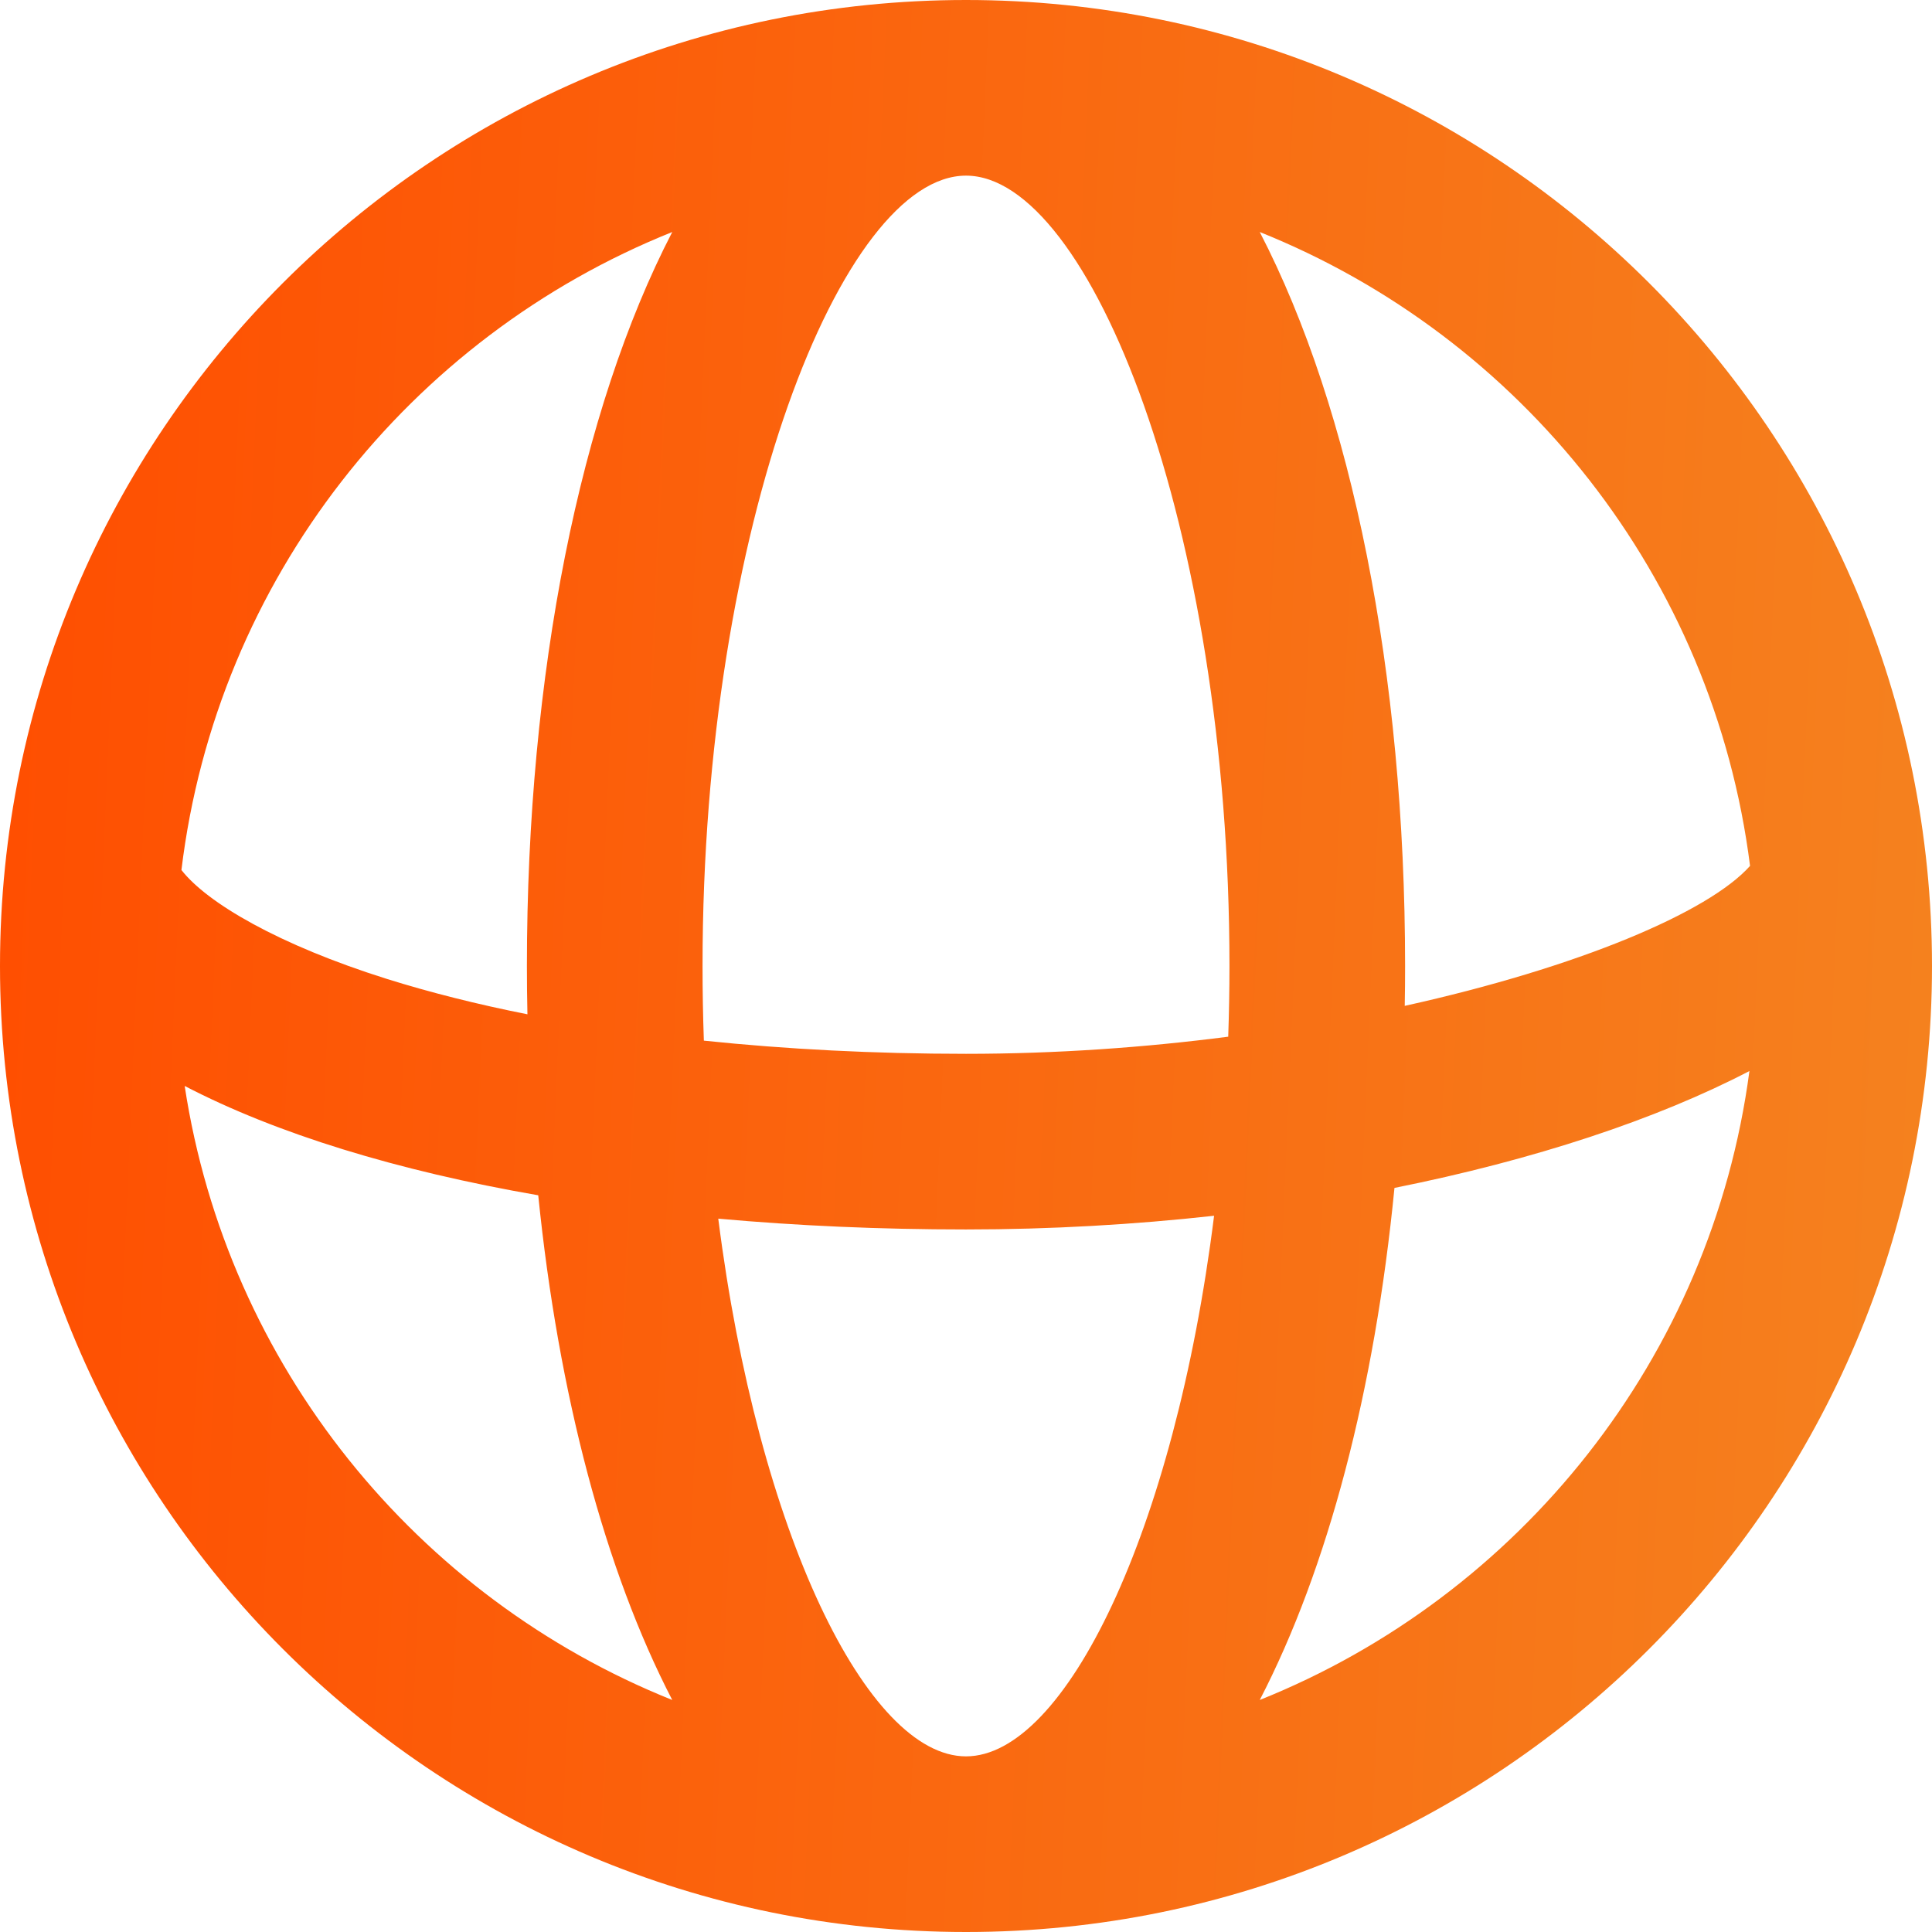 <svg xmlns="http://www.w3.org/2000/svg" width="22" height="22" fill="none" viewBox="0 0 22 22"><path fill="url(#paint0_linear)" fill-rule="evenodd" d="M11 0C17.075 0 22 4.925 22 11C22 17.075 17.075 22 11 22C4.925 22 0 17.075 0 11C0 4.925 4.925 0 11 0ZM2.066 9.907C2.357 10.28 3.168 10.758 4.408 11.148C4.897 11.301 5.432 11.436 6.006 11.55C6.002 11.368 6 11.184 6 11C6 7.672 6.606 4.667 7.655 2.642C4.664 3.84 2.466 6.597 2.066 9.907ZM6.129 13.611C4.523 13.332 3.146 12.909 2.103 12.366C2.588 15.554 4.747 18.193 7.655 19.358C6.889 17.879 6.359 15.878 6.129 13.611ZM8.179 13.877C9.076 13.958 10.021 14 11 14C11.963 14 12.912 13.945 13.825 13.844C13.374 17.442 12.127 20 11 20C9.876 20 8.633 17.457 8.179 13.877ZM13.986 11.805C13.037 11.928 12.028 12 11 12C9.956 12 8.953 11.948 8.015 11.85C8.005 11.571 8 11.287 8 11C8 5.984 9.594 2 11 2C12.406 2 14 5.984 14 11C14 11.271 13.995 11.54 13.986 11.805ZM15.879 13.527C15.654 15.829 15.121 17.861 14.345 19.358C17.305 18.172 19.488 15.461 19.921 12.196C18.861 12.748 17.465 13.209 15.879 13.527ZM19.928 9.86C19.458 10.388 17.974 11.016 15.996 11.454C15.999 11.303 16 11.152 16 11C16 7.672 15.394 4.667 14.345 2.642C17.322 3.835 19.513 6.571 19.928 9.86Z" clip-rule="evenodd"/><defs><linearGradient id="paint0_linear" x1="22" x2="-1.246" y1="20.9" y2="19.887" gradientUnits="userSpaceOnUse"><stop stop-color="#F5821F"/><stop offset="1" stop-color="#FF4D00"/></linearGradient></defs></svg>